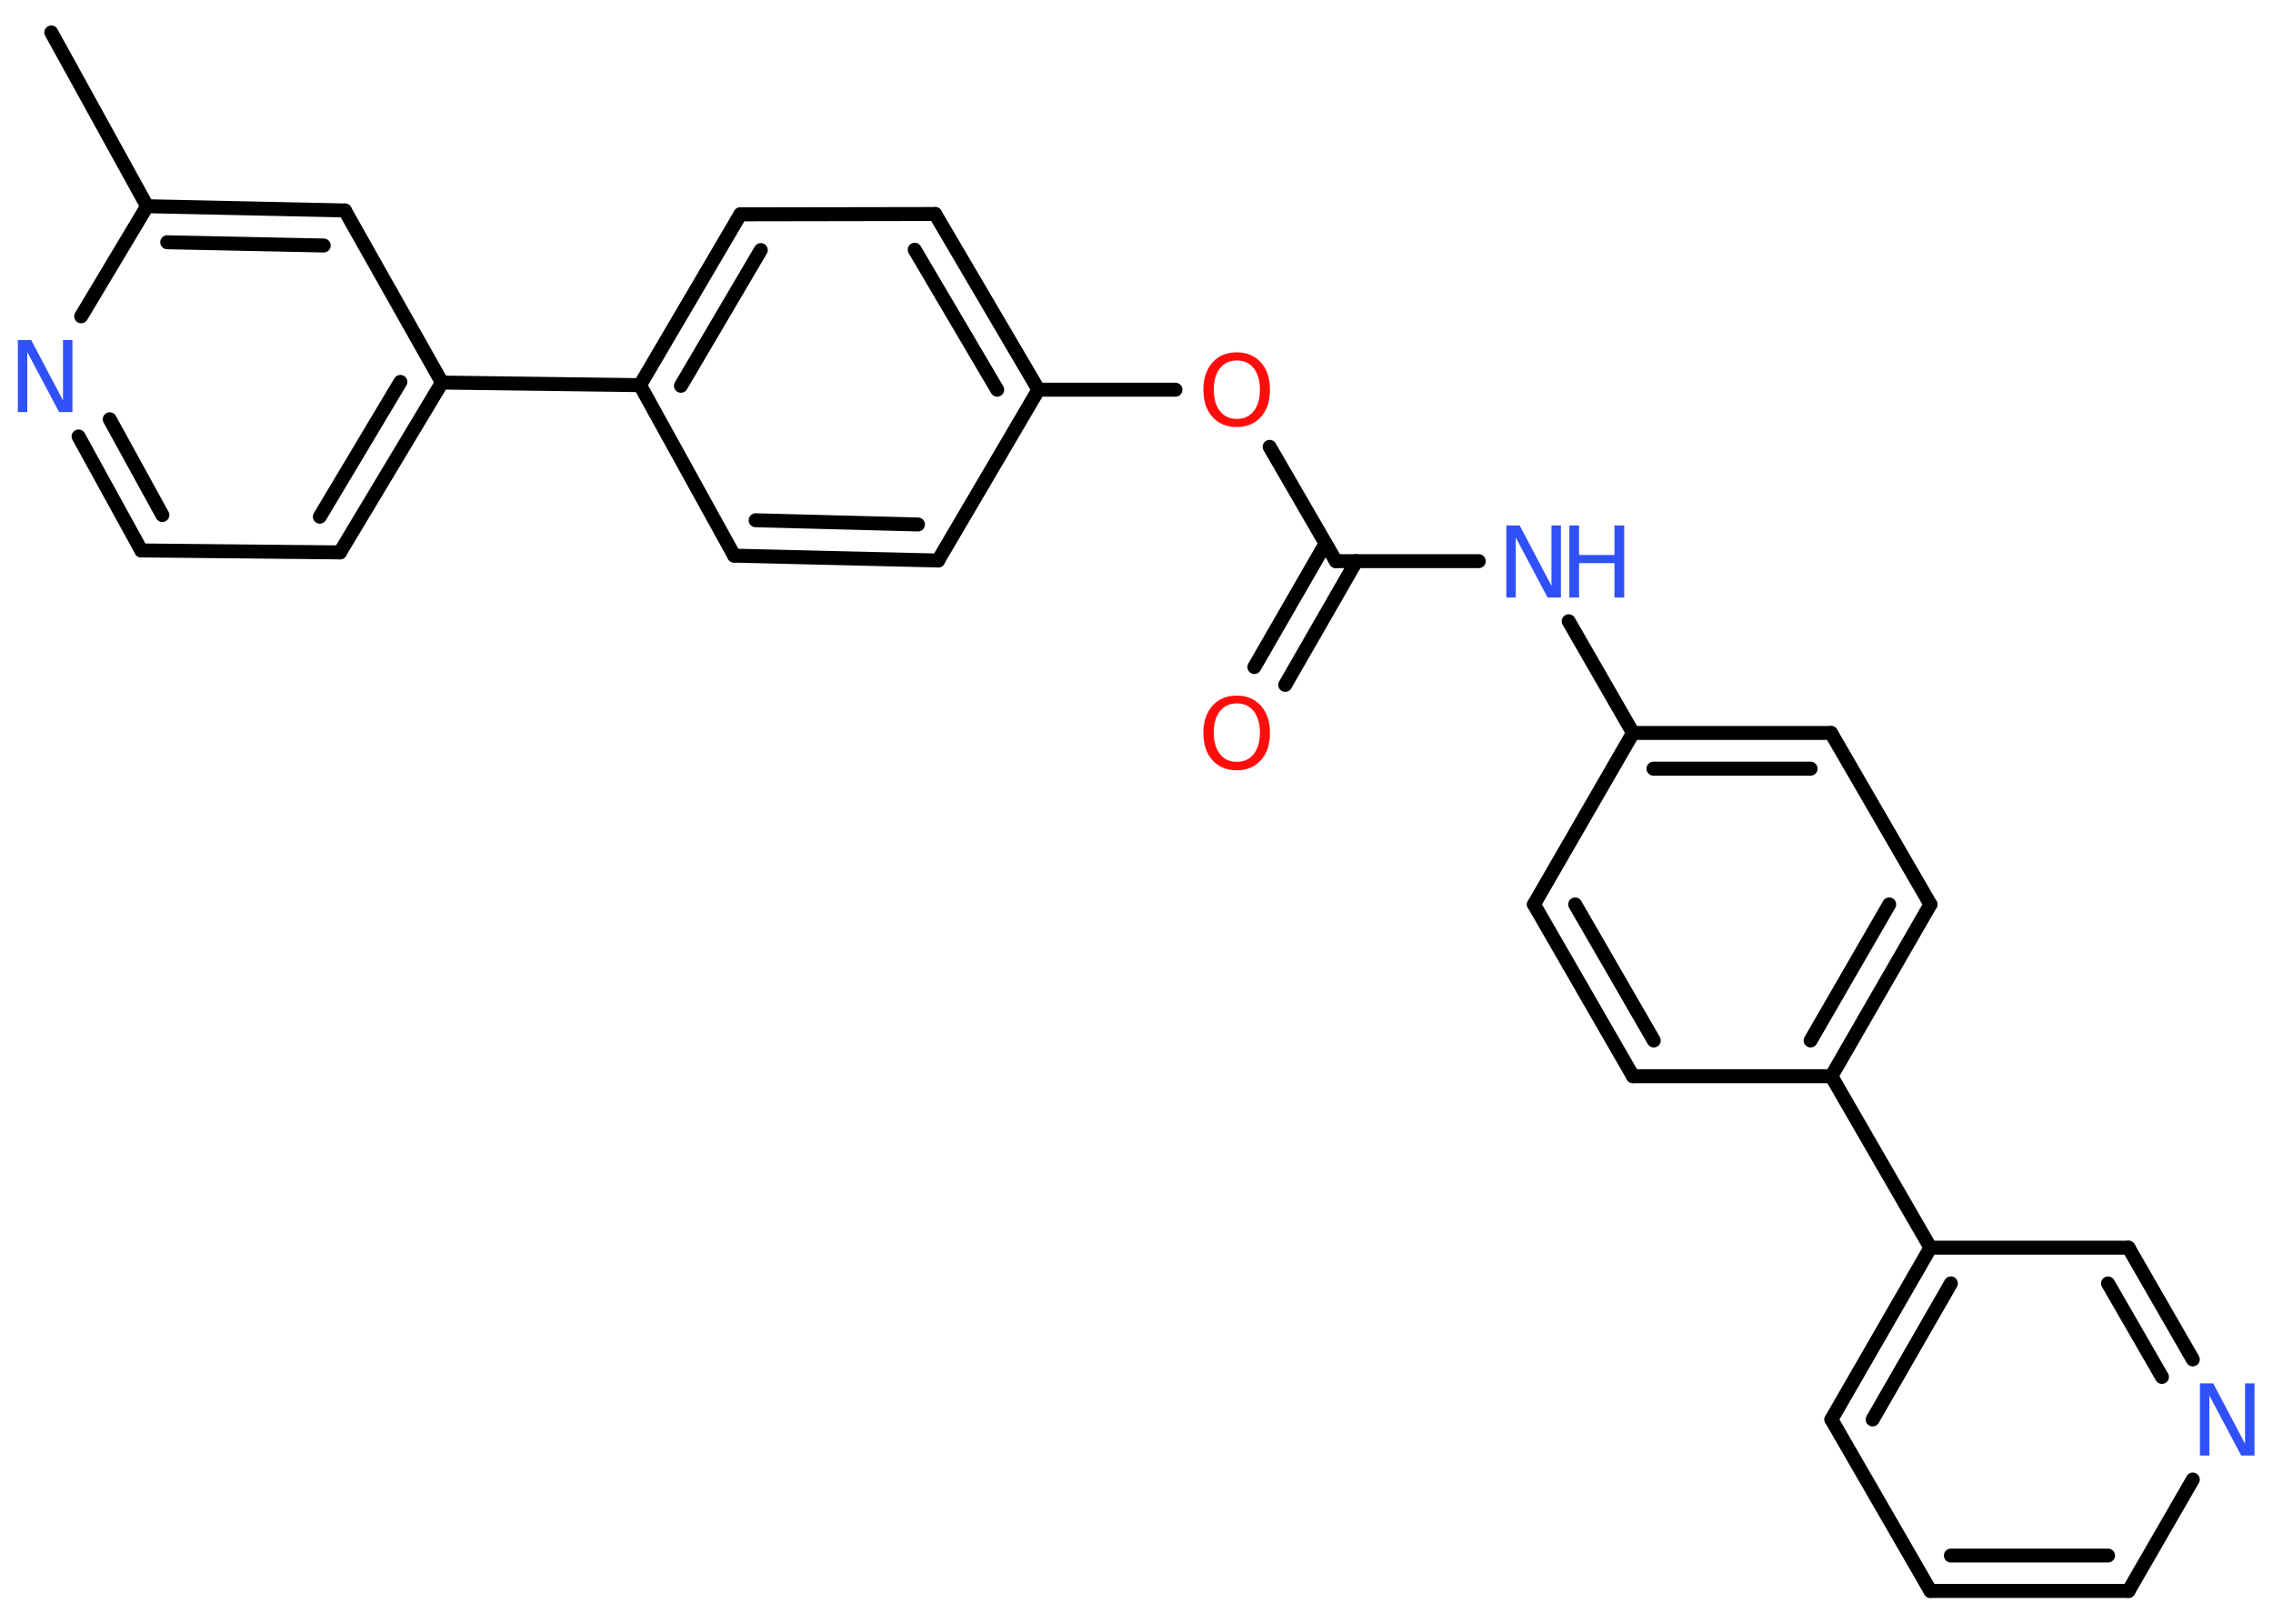 <?xml version='1.0' encoding='UTF-8'?>
<!DOCTYPE svg PUBLIC "-//W3C//DTD SVG 1.1//EN" "http://www.w3.org/Graphics/SVG/1.1/DTD/svg11.dtd">
<svg version='1.2' xmlns='http://www.w3.org/2000/svg' xmlns:xlink='http://www.w3.org/1999/xlink' width='70.0mm' height='50.0mm' viewBox='0 0 70.0 50.0'>
  <desc>Generated by the Chemistry Development Kit (http://github.com/cdk)</desc>
  <g stroke-linecap='round' stroke-linejoin='round' stroke='#000000' stroke-width='.43' fill='#3050F8'>
    <rect x='.0' y='.0' width='70.0' height='50.0' fill='#FFFFFF' stroke='none'/>
    <g id='mol1' class='mol'>
      <line id='mol1bnd1' class='bond' x1='1.58' y1='1.0' x2='4.53' y2='6.35'/>
      <g id='mol1bnd2' class='bond'>
        <line x1='10.62' y1='6.48' x2='4.53' y2='6.35'/>
        <line x1='9.97' y1='7.56' x2='5.15' y2='7.46'/>
      </g>
      <line id='mol1bnd3' class='bond' x1='10.62' y1='6.48' x2='13.61' y2='11.78'/>
      <line id='mol1bnd4' class='bond' x1='13.61' y1='11.78' x2='19.71' y2='11.86'/>
      <g id='mol1bnd5' class='bond'>
        <line x1='22.8' y1='6.6' x2='19.71' y2='11.86'/>
        <line x1='23.43' y1='7.7' x2='20.97' y2='11.88'/>
      </g>
      <line id='mol1bnd6' class='bond' x1='22.8' y1='6.6' x2='28.8' y2='6.59'/>
      <g id='mol1bnd7' class='bond'>
        <line x1='31.98' y1='12.0' x2='28.8' y2='6.59'/>
        <line x1='30.71' y1='12.0' x2='28.17' y2='7.69'/>
      </g>
      <line id='mol1bnd8' class='bond' x1='31.98' y1='12.0' x2='36.2' y2='12.0'/>
      <line id='mol1bnd9' class='bond' x1='39.1' y1='13.76' x2='41.14' y2='17.28'/>
      <g id='mol1bnd10' class='bond'>
        <line x1='41.77' y1='17.28' x2='39.58' y2='21.09'/>
        <line x1='40.82' y1='16.74' x2='38.63' y2='20.54'/>
      </g>
      <line id='mol1bnd11' class='bond' x1='41.14' y1='17.28' x2='45.54' y2='17.28'/>
      <line id='mol1bnd12' class='bond' x1='48.31' y1='19.13' x2='50.29' y2='22.57'/>
      <g id='mol1bnd13' class='bond'>
        <line x1='56.39' y1='22.57' x2='50.29' y2='22.57'/>
        <line x1='55.76' y1='23.67' x2='50.92' y2='23.67'/>
      </g>
      <line id='mol1bnd14' class='bond' x1='56.39' y1='22.57' x2='59.45' y2='27.85'/>
      <g id='mol1bnd15' class='bond'>
        <line x1='56.4' y1='33.14' x2='59.45' y2='27.85'/>
        <line x1='55.76' y1='32.04' x2='58.18' y2='27.85'/>
      </g>
      <line id='mol1bnd16' class='bond' x1='56.4' y1='33.14' x2='59.45' y2='38.42'/>
      <g id='mol1bnd17' class='bond'>
        <line x1='59.45' y1='38.42' x2='56.4' y2='43.71'/>
        <line x1='60.08' y1='39.52' x2='57.67' y2='43.71'/>
      </g>
      <line id='mol1bnd18' class='bond' x1='56.4' y1='43.71' x2='59.45' y2='48.99'/>
      <g id='mol1bnd19' class='bond'>
        <line x1='59.45' y1='48.99' x2='65.55' y2='48.99'/>
        <line x1='60.08' y1='47.9' x2='64.92' y2='47.9'/>
      </g>
      <line id='mol1bnd20' class='bond' x1='65.55' y1='48.99' x2='67.53' y2='45.56'/>
      <g id='mol1bnd21' class='bond'>
        <line x1='67.53' y1='41.86' x2='65.55' y2='38.42'/>
        <line x1='66.58' y1='42.4' x2='64.92' y2='39.52'/>
      </g>
      <line id='mol1bnd22' class='bond' x1='59.45' y1='38.42' x2='65.55' y2='38.42'/>
      <line id='mol1bnd23' class='bond' x1='56.4' y1='33.14' x2='50.29' y2='33.14'/>
      <g id='mol1bnd24' class='bond'>
        <line x1='47.24' y1='27.85' x2='50.29' y2='33.14'/>
        <line x1='48.51' y1='27.85' x2='50.93' y2='32.04'/>
      </g>
      <line id='mol1bnd25' class='bond' x1='50.29' y1='22.57' x2='47.24' y2='27.85'/>
      <line id='mol1bnd26' class='bond' x1='31.98' y1='12.0' x2='28.89' y2='17.26'/>
      <g id='mol1bnd27' class='bond'>
        <line x1='22.61' y1='17.11' x2='28.89' y2='17.26'/>
        <line x1='23.27' y1='16.02' x2='28.27' y2='16.15'/>
      </g>
      <line id='mol1bnd28' class='bond' x1='19.71' y1='11.86' x2='22.61' y2='17.11'/>
      <g id='mol1bnd29' class='bond'>
        <line x1='10.47' y1='17.01' x2='13.61' y2='11.78'/>
        <line x1='9.85' y1='15.91' x2='12.33' y2='11.76'/>
      </g>
      <line id='mol1bnd30' class='bond' x1='10.47' y1='17.01' x2='4.35' y2='16.95'/>
      <g id='mol1bnd31' class='bond'>
        <line x1='2.42' y1='13.44' x2='4.35' y2='16.95'/>
        <line x1='3.38' y1='12.91' x2='5.0' y2='15.86'/>
      </g>
      <line id='mol1bnd32' class='bond' x1='4.53' y1='6.35' x2='2.5' y2='9.74'/>
      <path id='mol1atm9' class='atom' d='M38.09 11.1q-.33 .0 -.52 .24q-.19 .24 -.19 .66q.0 .42 .19 .66q.19 .24 .52 .24q.33 .0 .52 -.24q.19 -.24 .19 -.66q.0 -.42 -.19 -.66q-.19 -.24 -.52 -.24zM38.09 10.85q.46 .0 .74 .31q.28 .31 .28 .84q.0 .53 -.28 .84q-.28 .31 -.74 .31q-.47 .0 -.75 -.31q-.28 -.31 -.28 -.84q.0 -.52 .28 -.84q.28 -.31 .75 -.31z' stroke='none' fill='#FF0D0D'/>
      <path id='mol1atm11' class='atom' d='M38.09 21.66q-.33 .0 -.52 .24q-.19 .24 -.19 .66q.0 .42 .19 .66q.19 .24 .52 .24q.33 .0 .52 -.24q.19 -.24 .19 -.66q.0 -.42 -.19 -.66q-.19 -.24 -.52 -.24zM38.09 21.42q.46 .0 .74 .31q.28 .31 .28 .84q.0 .53 -.28 .84q-.28 .31 -.74 .31q-.47 .0 -.75 -.31q-.28 -.31 -.28 -.84q.0 -.52 .28 -.84q.28 -.31 .75 -.31z' stroke='none' fill='#FF0D0D'/>
      <g id='mol1atm12' class='atom'>
        <path d='M46.4 16.18h.4l.98 1.86v-1.86h.29v2.22h-.41l-.98 -1.85v1.85h-.29v-2.22z' stroke='none'/>
        <path d='M48.33 16.18h.3v.91h1.09v-.91h.3v2.22h-.3v-1.06h-1.09v1.06h-.3v-2.22z' stroke='none'/>
      </g>
      <path id='mol1atm21' class='atom' d='M67.76 42.6h.4l.98 1.86v-1.86h.29v2.22h-.41l-.98 -1.85v1.85h-.29v-2.22z' stroke='none'/>
      <path id='mol1atm29' class='atom' d='M.56 10.47h.4l.98 1.86v-1.86h.29v2.22h-.41l-.98 -1.85v1.85h-.29v-2.22z' stroke='none'/>
    </g>
  </g>
</svg>
